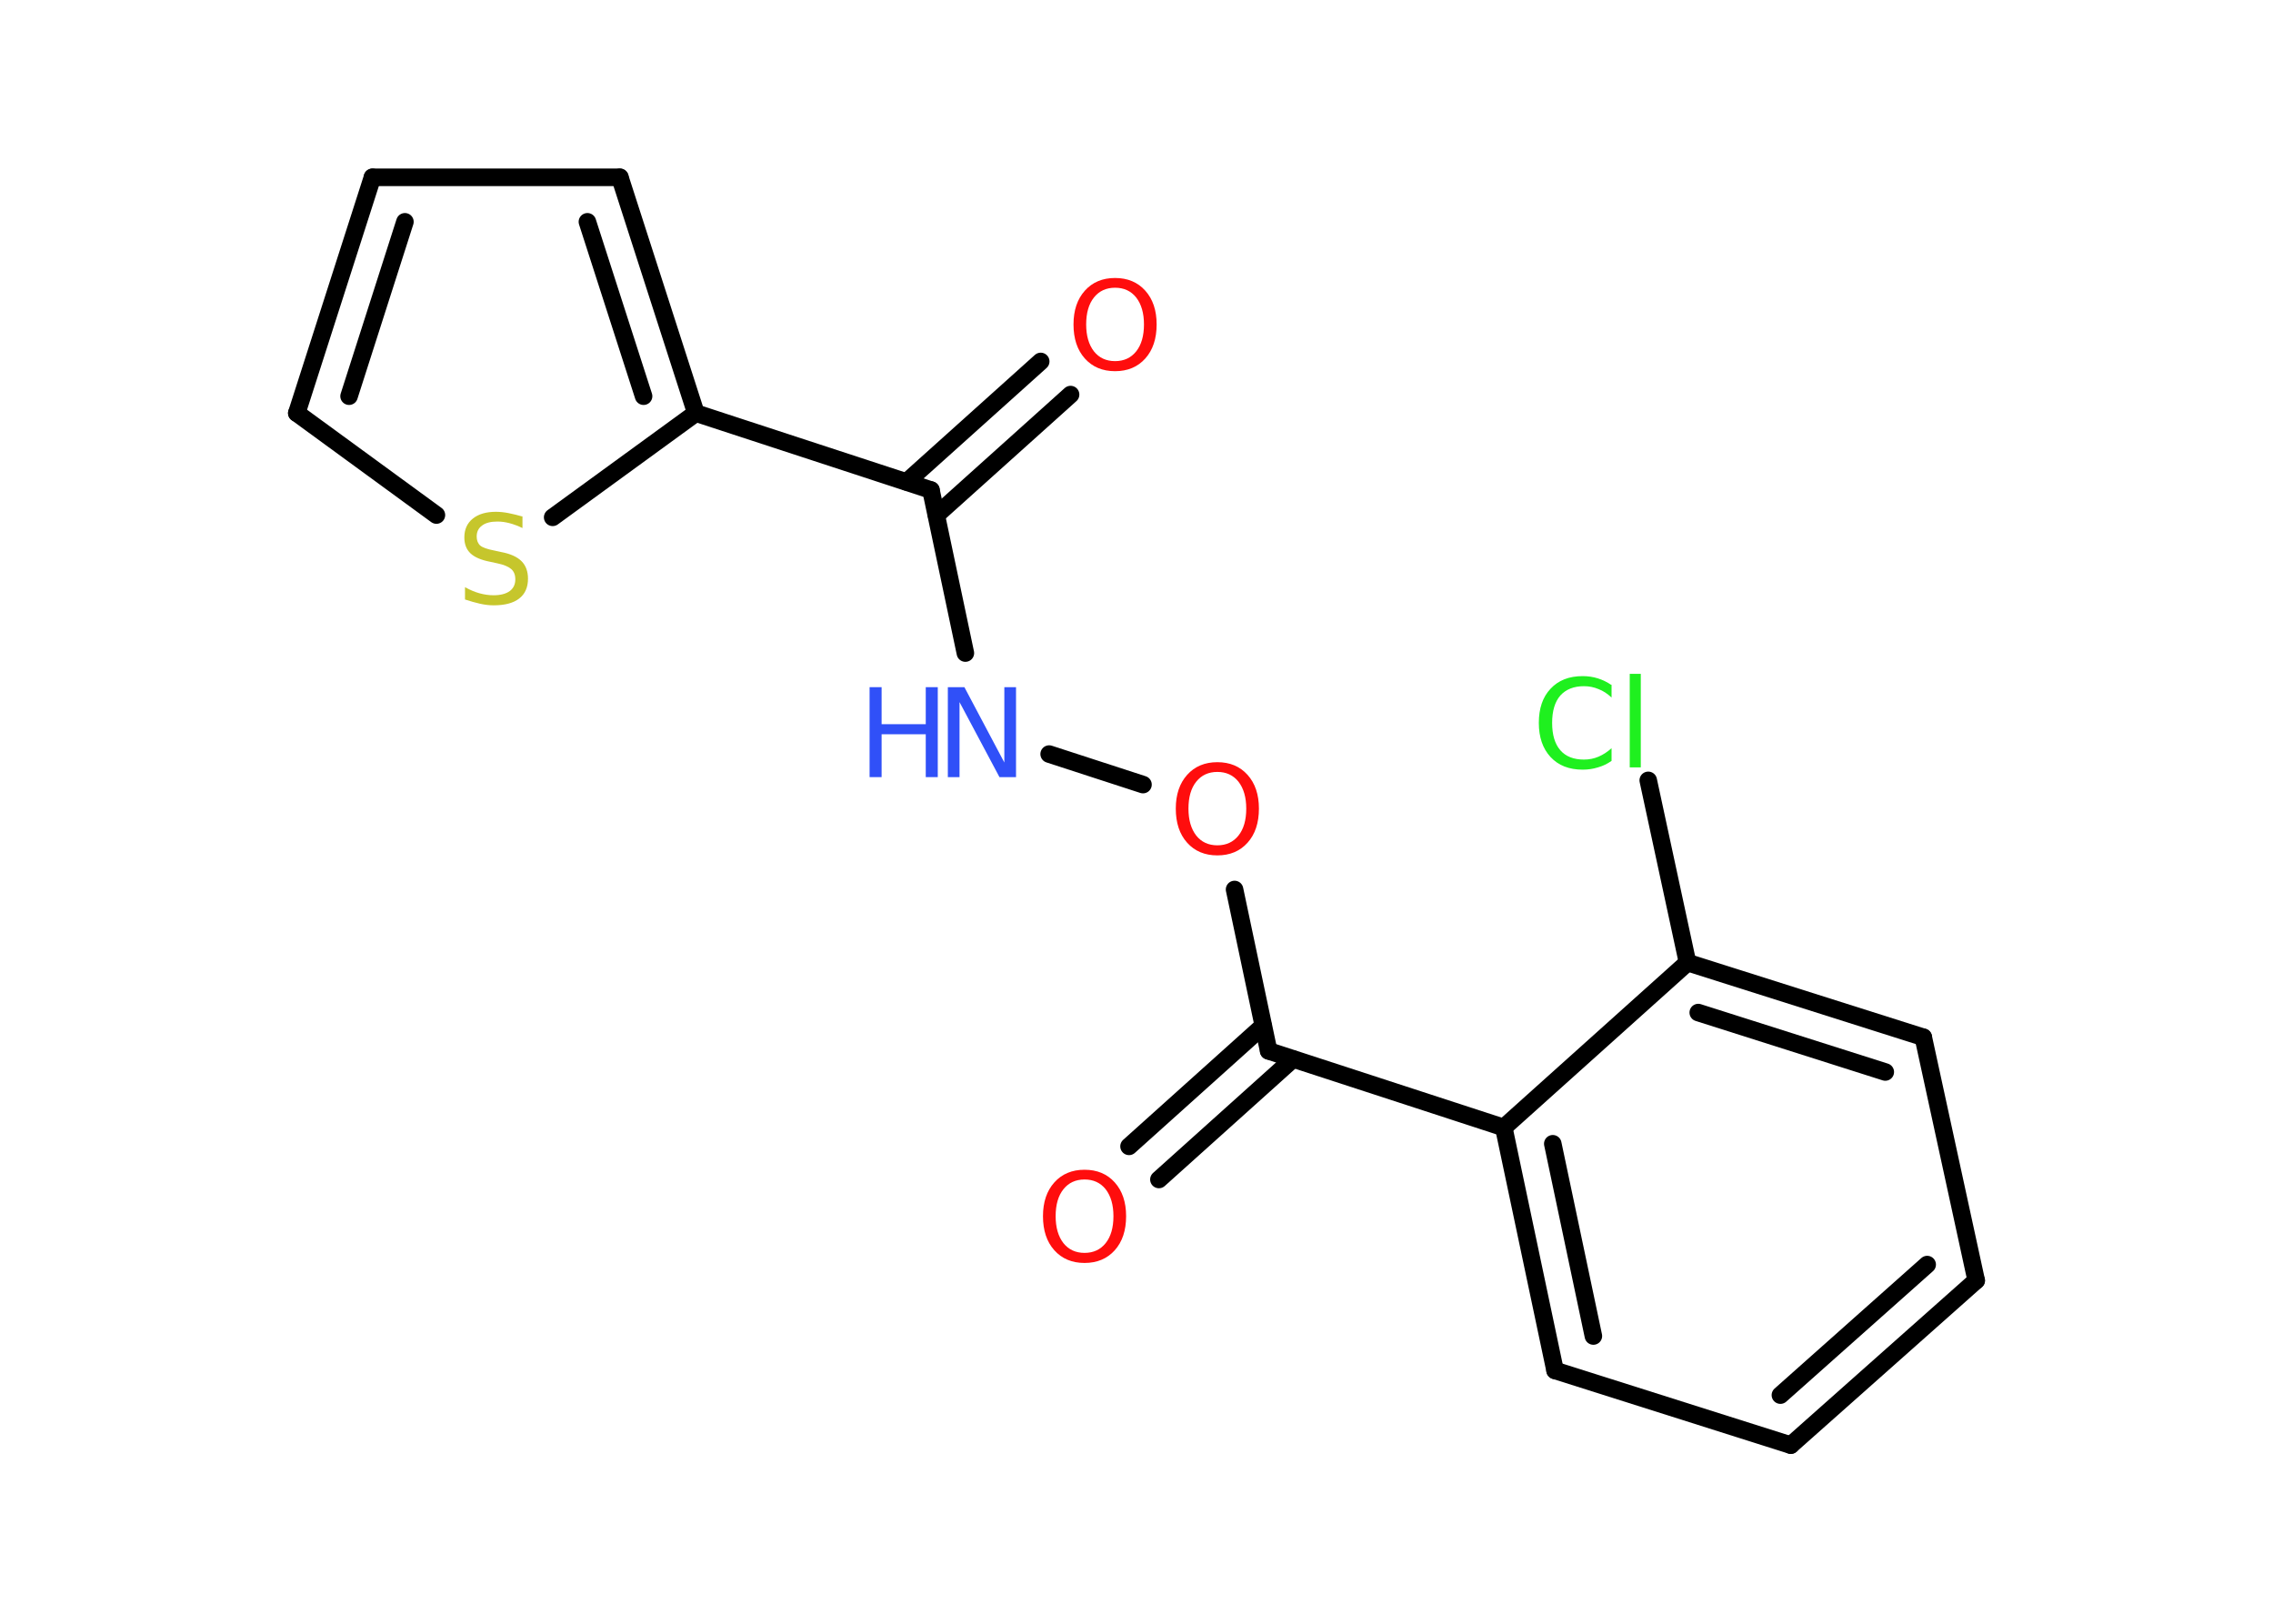 <?xml version='1.0' encoding='UTF-8'?>
<!DOCTYPE svg PUBLIC "-//W3C//DTD SVG 1.1//EN" "http://www.w3.org/Graphics/SVG/1.1/DTD/svg11.dtd">
<svg version='1.2' xmlns='http://www.w3.org/2000/svg' xmlns:xlink='http://www.w3.org/1999/xlink' width='70.0mm' height='50.0mm' viewBox='0 0 70.0 50.0'>
  <desc>Generated by the Chemistry Development Kit (http://github.com/cdk)</desc>
  <g stroke-linecap='round' stroke-linejoin='round' stroke='#000000' stroke-width='.54' fill='#FF0D0D'>
    <rect x='.0' y='.0' width='70.0' height='50.0' fill='#FFFFFF' stroke='none'/>
    <g id='mol1' class='mol'>
      <g id='mol1bnd1' class='bond'>
        <line x1='32.97' y1='12.15' x2='28.84' y2='15.86'/>
        <line x1='32.05' y1='11.13' x2='27.92' y2='14.84'/>
      </g>
      <line id='mol1bnd2' class='bond' x1='28.67' y1='15.09' x2='29.73' y2='20.11'/>
      <line id='mol1bnd3' class='bond' x1='32.31' y1='23.22' x2='35.2' y2='24.16'/>
      <line id='mol1bnd4' class='bond' x1='38.02' y1='27.39' x2='39.07' y2='32.36'/>
      <g id='mol1bnd5' class='bond'>
        <line x1='39.82' y1='32.61' x2='35.69' y2='36.32'/>
        <line x1='38.9' y1='31.59' x2='34.77' y2='35.3'/>
      </g>
      <line id='mol1bnd6' class='bond' x1='39.07' y1='32.36' x2='46.31' y2='34.72'/>
      <g id='mol1bnd7' class='bond'>
        <line x1='46.31' y1='34.72' x2='47.89' y2='42.2'/>
        <line x1='47.82' y1='35.22' x2='49.07' y2='41.14'/>
      </g>
      <line id='mol1bnd8' class='bond' x1='47.89' y1='42.2' x2='55.15' y2='44.5'/>
      <g id='mol1bnd9' class='bond'>
        <line x1='55.15' y1='44.5' x2='60.86' y2='39.43'/>
        <line x1='54.83' y1='42.96' x2='59.35' y2='38.94'/>
      </g>
      <line id='mol1bnd10' class='bond' x1='60.86' y1='39.43' x2='59.23' y2='31.94'/>
      <g id='mol1bnd11' class='bond'>
        <line x1='59.23' y1='31.94' x2='51.97' y2='29.64'/>
        <line x1='58.06' y1='33.01' x2='52.3' y2='31.18'/>
      </g>
      <line id='mol1bnd12' class='bond' x1='46.31' y1='34.72' x2='51.97' y2='29.64'/>
      <line id='mol1bnd13' class='bond' x1='51.97' y1='29.64' x2='50.76' y2='24.03'/>
      <line id='mol1bnd14' class='bond' x1='28.67' y1='15.09' x2='21.43' y2='12.72'/>
      <g id='mol1bnd15' class='bond'>
        <line x1='21.43' y1='12.72' x2='19.09' y2='5.46'/>
        <line x1='19.82' y1='12.2' x2='18.09' y2='6.83'/>
      </g>
      <line id='mol1bnd16' class='bond' x1='19.09' y1='5.46' x2='11.47' y2='5.46'/>
      <g id='mol1bnd17' class='bond'>
        <line x1='11.47' y1='5.46' x2='9.14' y2='12.72'/>
        <line x1='12.47' y1='6.83' x2='10.75' y2='12.2'/>
      </g>
      <line id='mol1bnd18' class='bond' x1='9.14' y1='12.72' x2='13.44' y2='15.86'/>
      <line id='mol1bnd19' class='bond' x1='21.43' y1='12.72' x2='17.02' y2='15.93'/>
      <path id='mol1atm1' class='atom' d='M34.34 8.86q-.41 .0 -.65 .3q-.24 .3 -.24 .83q.0 .52 .24 .83q.24 .3 .65 .3q.41 .0 .65 -.3q.24 -.3 .24 -.83q.0 -.52 -.24 -.83q-.24 -.3 -.65 -.3zM34.34 8.56q.58 .0 .93 .39q.35 .39 .35 1.04q.0 .66 -.35 1.05q-.35 .39 -.93 .39q-.58 .0 -.93 -.39q-.35 -.39 -.35 -1.05q.0 -.65 .35 -1.04q.35 -.39 .93 -.39z' stroke='none'/>
      <g id='mol1atm3' class='atom'>
        <path d='M29.2 21.16h.5l1.23 2.32v-2.32h.36v2.77h-.51l-1.23 -2.31v2.31h-.36v-2.77z' stroke='none' fill='#3050F8'/>
        <path d='M26.78 21.16h.37v1.14h1.36v-1.14h.37v2.77h-.37v-1.32h-1.36v1.32h-.37v-2.77z' stroke='none' fill='#3050F8'/>
      </g>
      <path id='mol1atm4' class='atom' d='M37.49 23.77q-.41 .0 -.65 .3q-.24 .3 -.24 .83q.0 .52 .24 .83q.24 .3 .65 .3q.41 .0 .65 -.3q.24 -.3 .24 -.83q.0 -.52 -.24 -.83q-.24 -.3 -.65 -.3zM37.49 23.47q.58 .0 .93 .39q.35 .39 .35 1.04q.0 .66 -.35 1.05q-.35 .39 -.93 .39q-.58 .0 -.93 -.39q-.35 -.39 -.35 -1.05q.0 -.65 .35 -1.04q.35 -.39 .93 -.39z' stroke='none'/>
      <path id='mol1atm6' class='atom' d='M33.4 36.32q-.41 .0 -.65 .3q-.24 .3 -.24 .83q.0 .52 .24 .83q.24 .3 .65 .3q.41 .0 .65 -.3q.24 -.3 .24 -.83q.0 -.52 -.24 -.83q-.24 -.3 -.65 -.3zM33.4 36.02q.58 .0 .93 .39q.35 .39 .35 1.04q.0 .66 -.35 1.05q-.35 .39 -.93 .39q-.58 .0 -.93 -.39q-.35 -.39 -.35 -1.05q.0 -.65 .35 -1.04q.35 -.39 .93 -.39z' stroke='none'/>
      <path id='mol1atm13' class='atom' d='M49.63 21.08v.4q-.19 -.18 -.4 -.26q-.21 -.09 -.45 -.09q-.47 .0 -.73 .29q-.25 .29 -.25 .84q.0 .55 .25 .84q.25 .29 .73 .29q.24 .0 .45 -.09q.21 -.09 .4 -.26v.39q-.2 .14 -.42 .2q-.22 .07 -.47 .07q-.63 .0 -.99 -.39q-.36 -.39 -.36 -1.05q.0 -.67 .36 -1.05q.36 -.39 .99 -.39q.25 .0 .47 .07q.22 .07 .41 .2zM50.19 20.75h.34v2.88h-.34v-2.88z' stroke='none' fill='#1FF01F'/>
      <path id='mol1atm18' class='atom' d='M16.09 15.9v.36q-.21 -.1 -.4 -.15q-.19 -.05 -.37 -.05q-.31 .0 -.47 .12q-.17 .12 -.17 .34q.0 .18 .11 .28q.11 .09 .42 .15l.23 .05q.42 .08 .62 .28q.2 .2 .2 .54q.0 .4 -.27 .61q-.27 .21 -.79 .21q-.2 .0 -.42 -.05q-.22 -.05 -.46 -.13v-.38q.23 .13 .45 .19q.22 .06 .43 .06q.32 .0 .5 -.13q.17 -.13 .17 -.36q.0 -.21 -.13 -.32q-.13 -.11 -.41 -.17l-.23 -.05q-.42 -.08 -.61 -.26q-.19 -.18 -.19 -.49q.0 -.37 .26 -.58q.26 -.21 .71 -.21q.19 .0 .39 .04q.2 .04 .41 .1z' stroke='none' fill='#C6C62C'/>
    </g>
  </g>
</svg>
